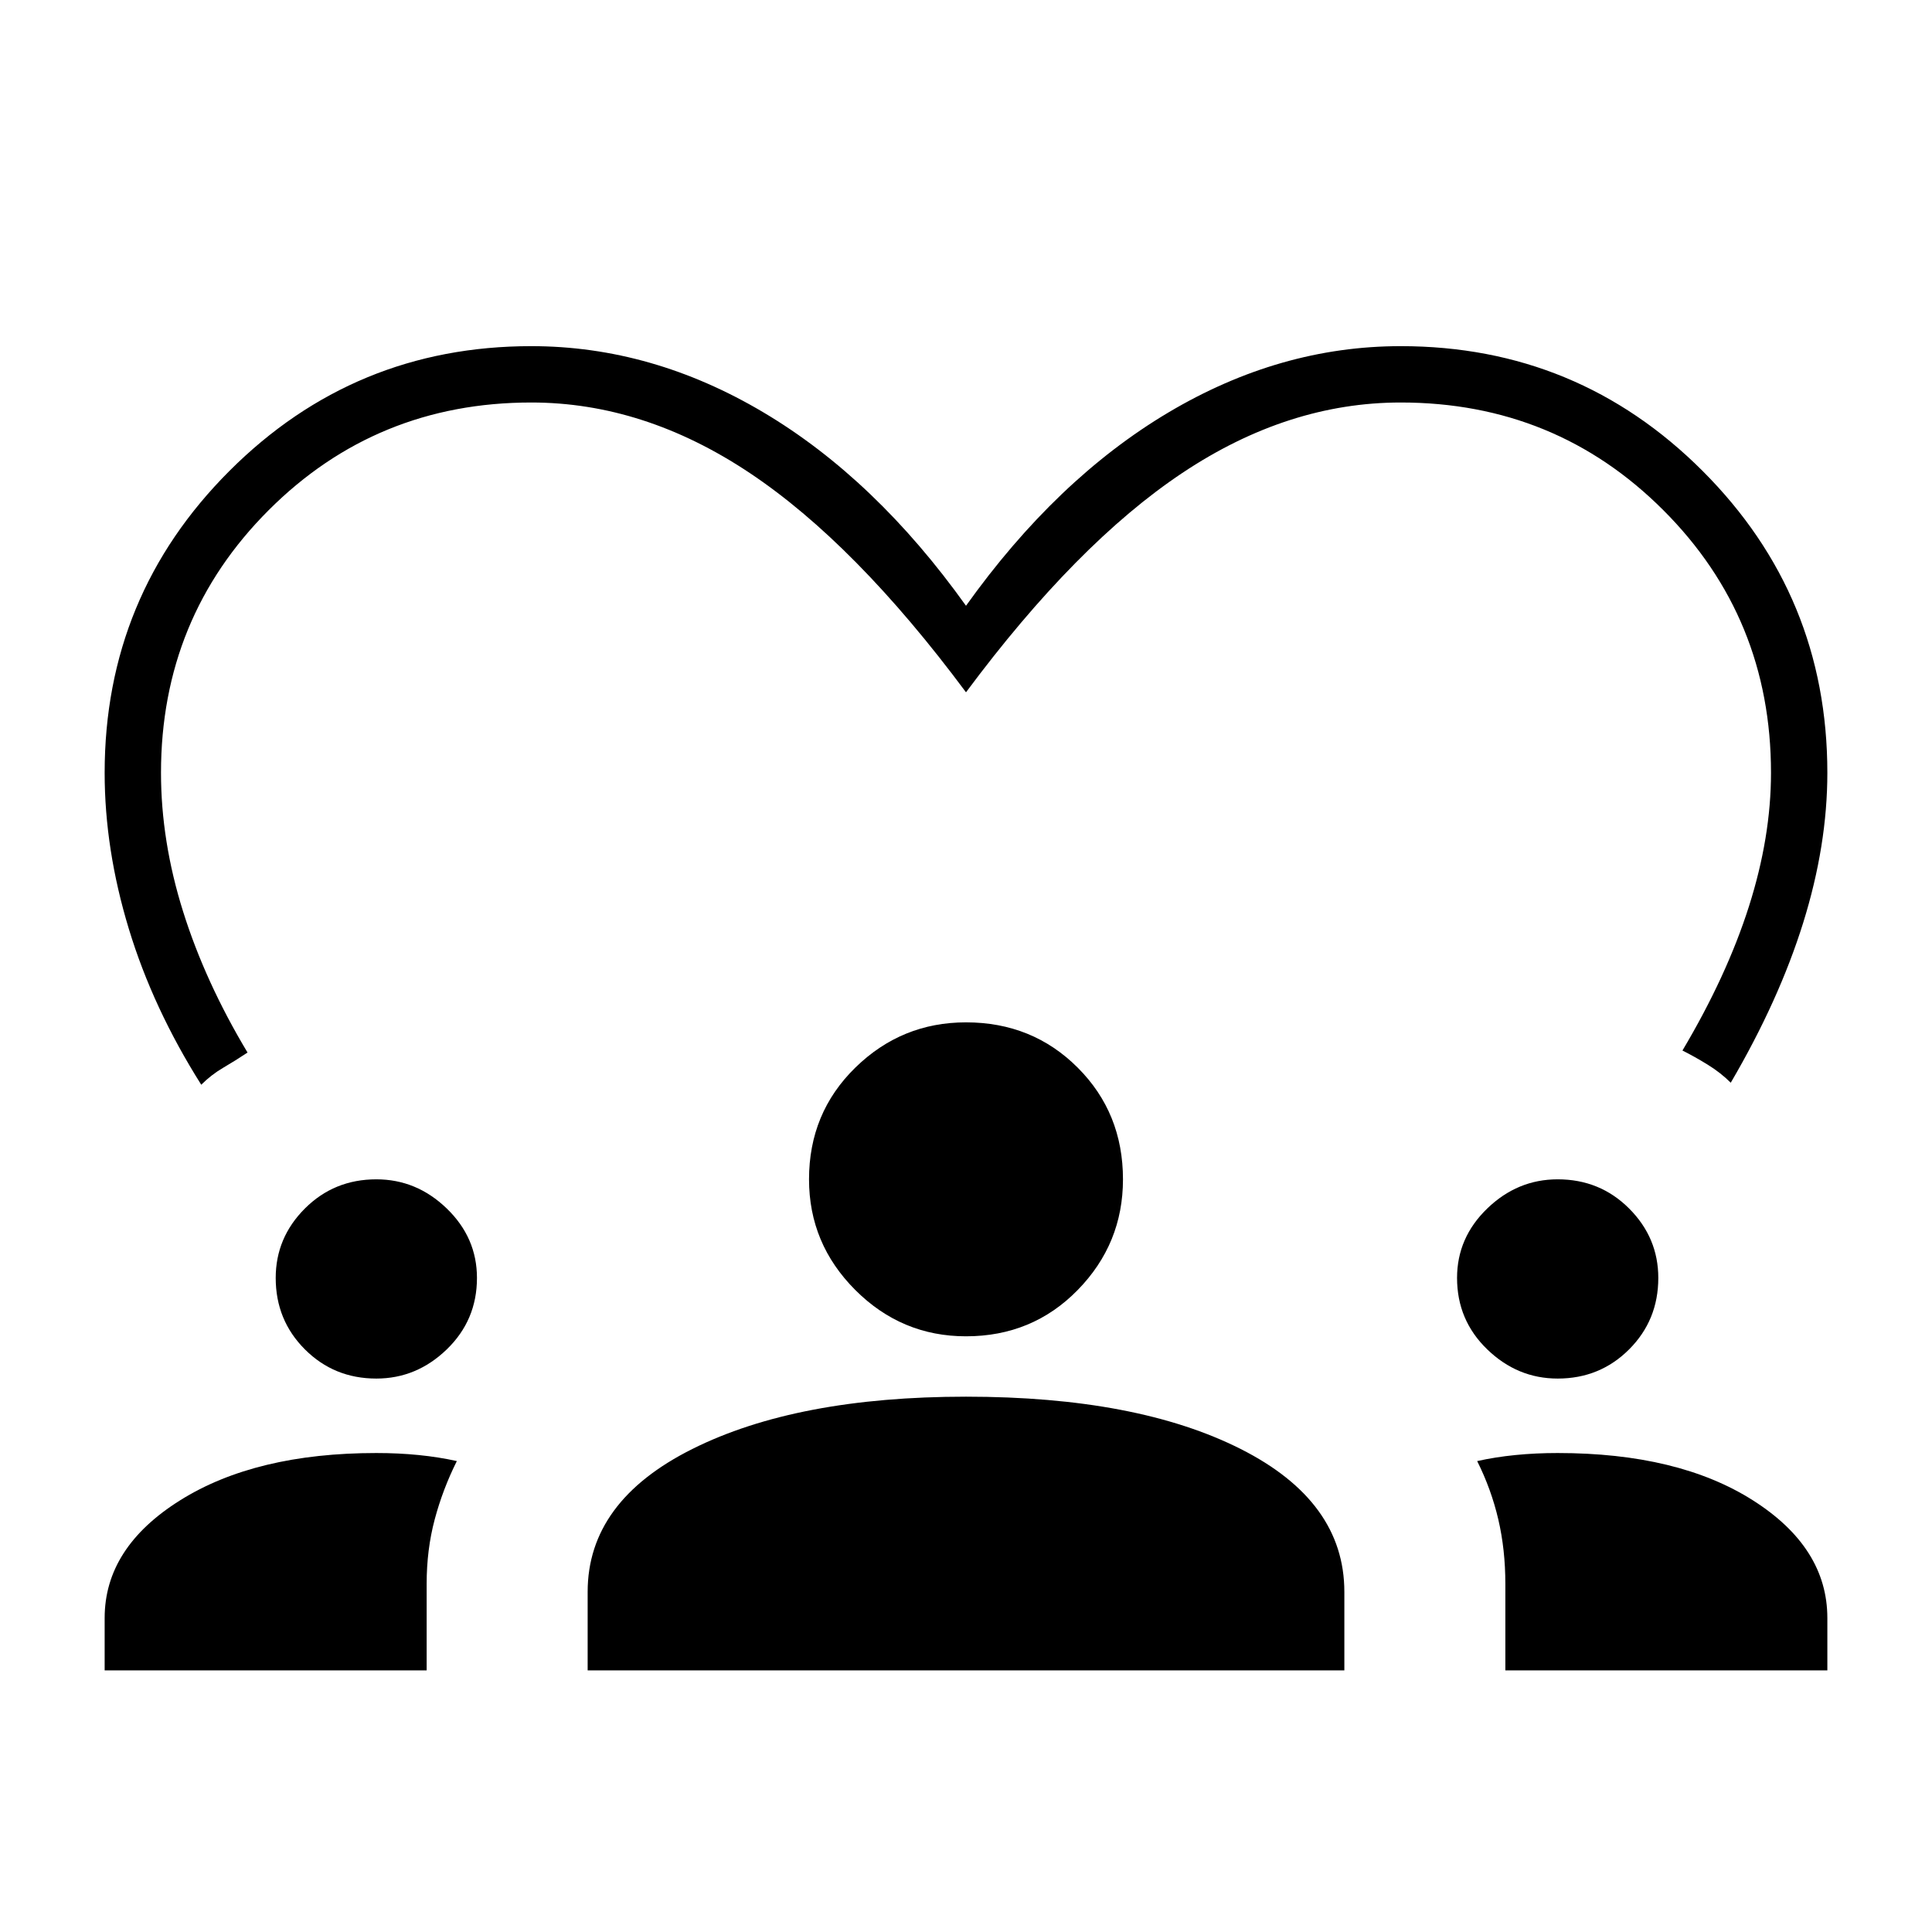 <svg xmlns="http://www.w3.org/2000/svg" height="24" viewBox="0 -960 960 960" width="24"><path d="M100-421q-24-38-36-77.5T52-576q0-88 62-150t150-62q60 0 115.5 33T480-659q45-63 100.5-96T696-788q88 0 150 62t62 150q0 36-12 74.5T860-422q-5-5-11.5-9t-12.5-7q22-37 33-71.5t11-66.5q0-77-53.5-130.5T696-760q-56 0-108.5 35T480-616q-55-74-107.5-109T264-760q-77 0-130.5 53.5T80-576q0 34 11 69t32 70q-6 4-12 7.5t-11 8.5ZM52-130v-26q0-35 37.5-58.5T187-238q11 0 21 1t19 3q-7 14-11 29t-4 32v43H52Zm240 0v-39q0-45 52-71t136-26q85 0 136.5 26t51.5 71v39H292Zm456 0v-43q0-17-3.5-32T734-234q9-2 19-3t21-1q60 0 97 23.5t37 58.5v26H748ZM187-275q-21 0-35.5-14.5T137-325q0-20 14.5-34.5T187-374q20 0 35 14.5t15 34.5q0 21-15 35.5T187-275Zm587 0q-20 0-35-14.5T724-325q0-20 15-34.5t35-14.5q21 0 35.5 14.5T824-325q0 21-14.5 35.5T774-275Zm-294-21q-32 0-55-23t-23-55q0-33 23-55.5t55-22.5q33 0 55.5 22.5T558-374q0 32-22.5 55T480-296Z"/></svg>